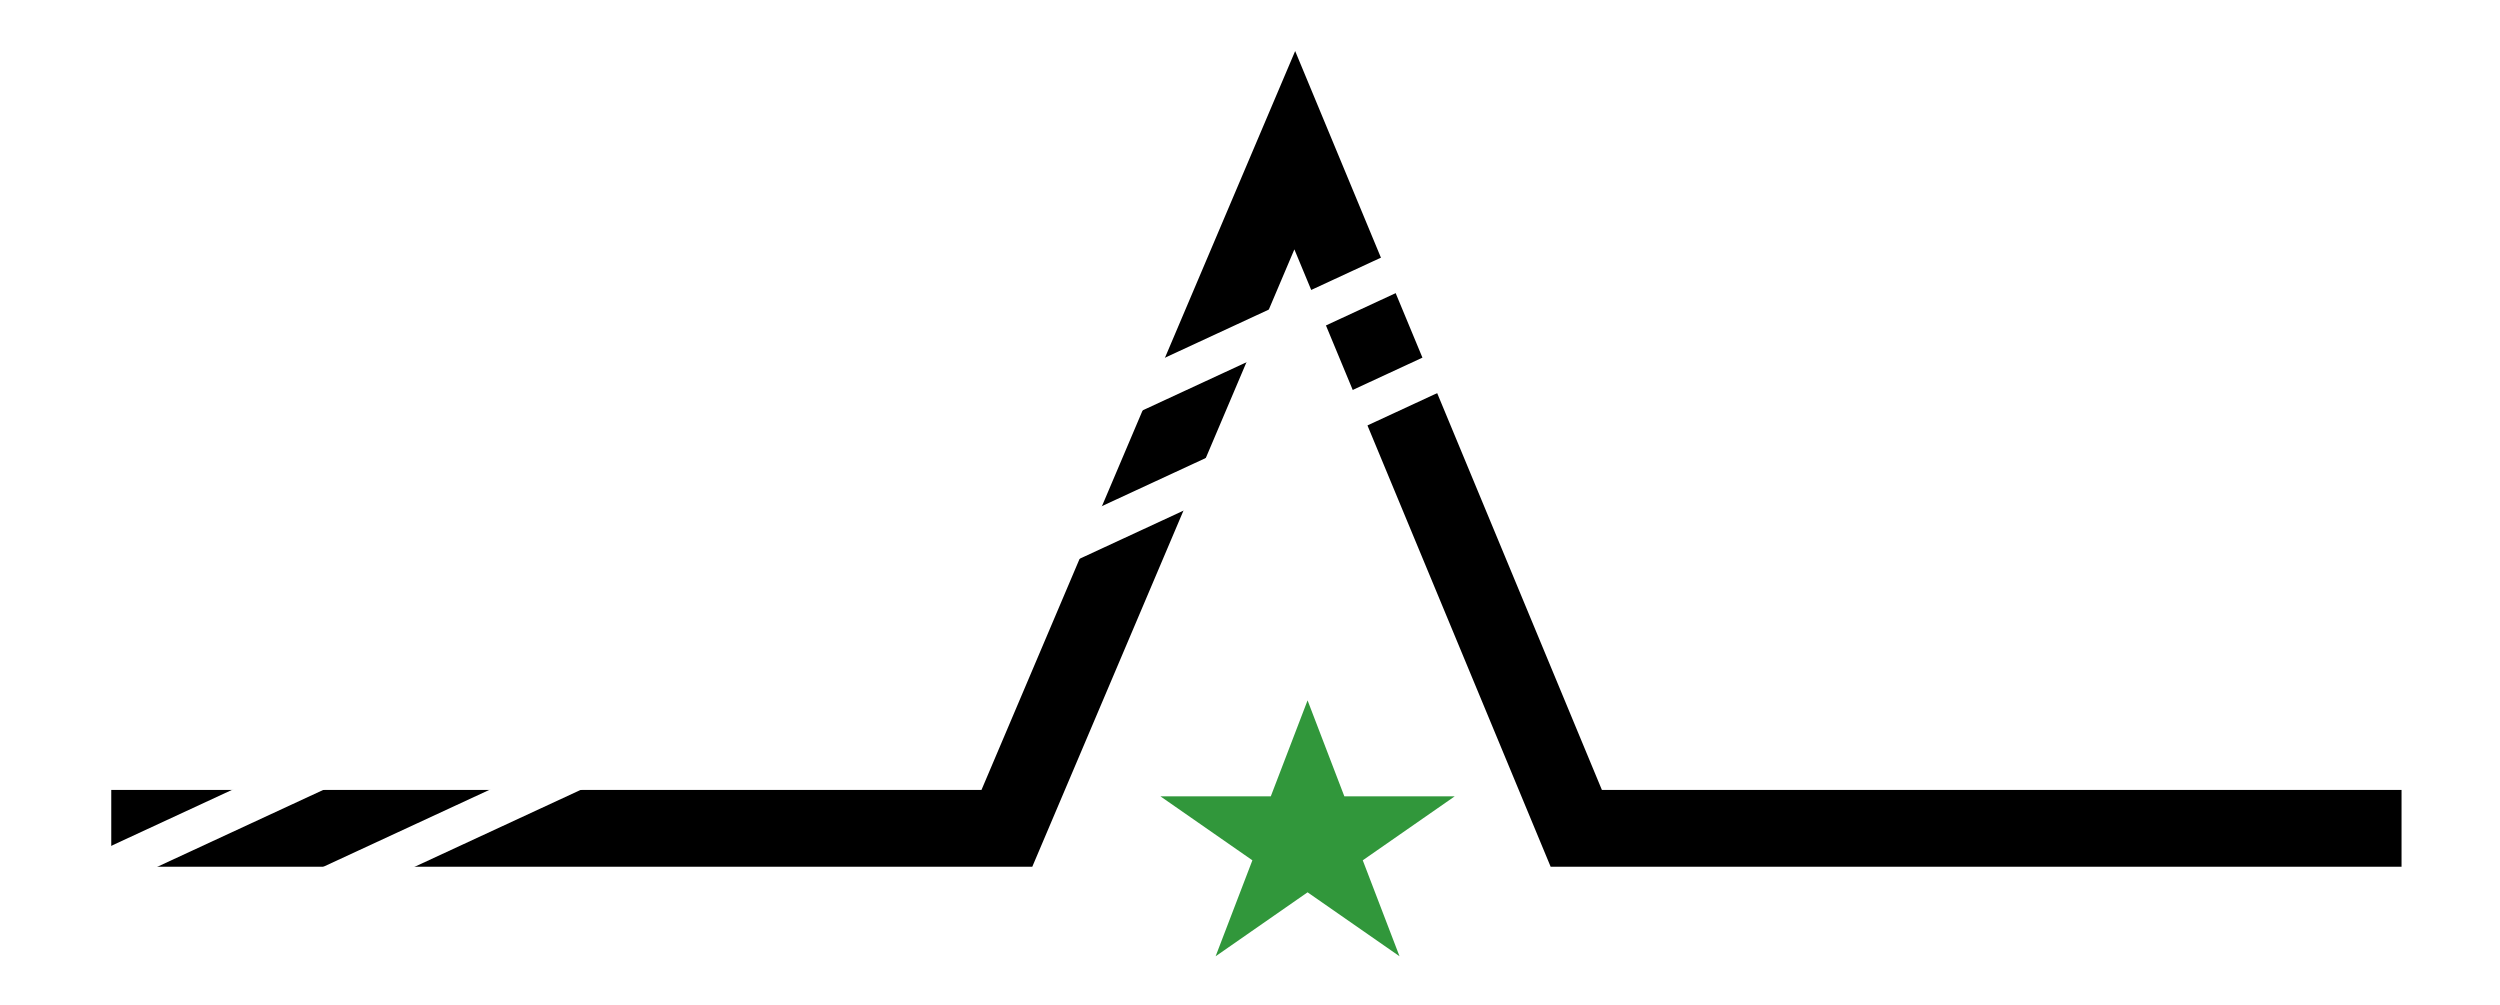 <svg width="107" height="43" viewBox="0 0 107 43" fill="none" xmlns="http://www.w3.org/2000/svg">
<rect width="107" height="43" fill="white"/>
<path d="M55.964 29.976L54.39 34.083H49.666L53.602 36.821L52.028 40.929L55.964 38.191L59.9 40.929L58.326 36.821L62.262 34.083H57.538L55.964 29.976Z" fill="#31973B"/>
<path d="M4.762 35.452H43.095L55.416 6.429L67.464 35.452H102.786" stroke="black" stroke-width="3.286"/>
<line x1="74.107" y1="4.983" x2="4.167" y2="37.382" stroke="white" stroke-width="1.643"/>
<line x1="76.845" y1="8.817" x2="12.349" y2="38.694" stroke="white" stroke-width="1.643"/>
</svg>
